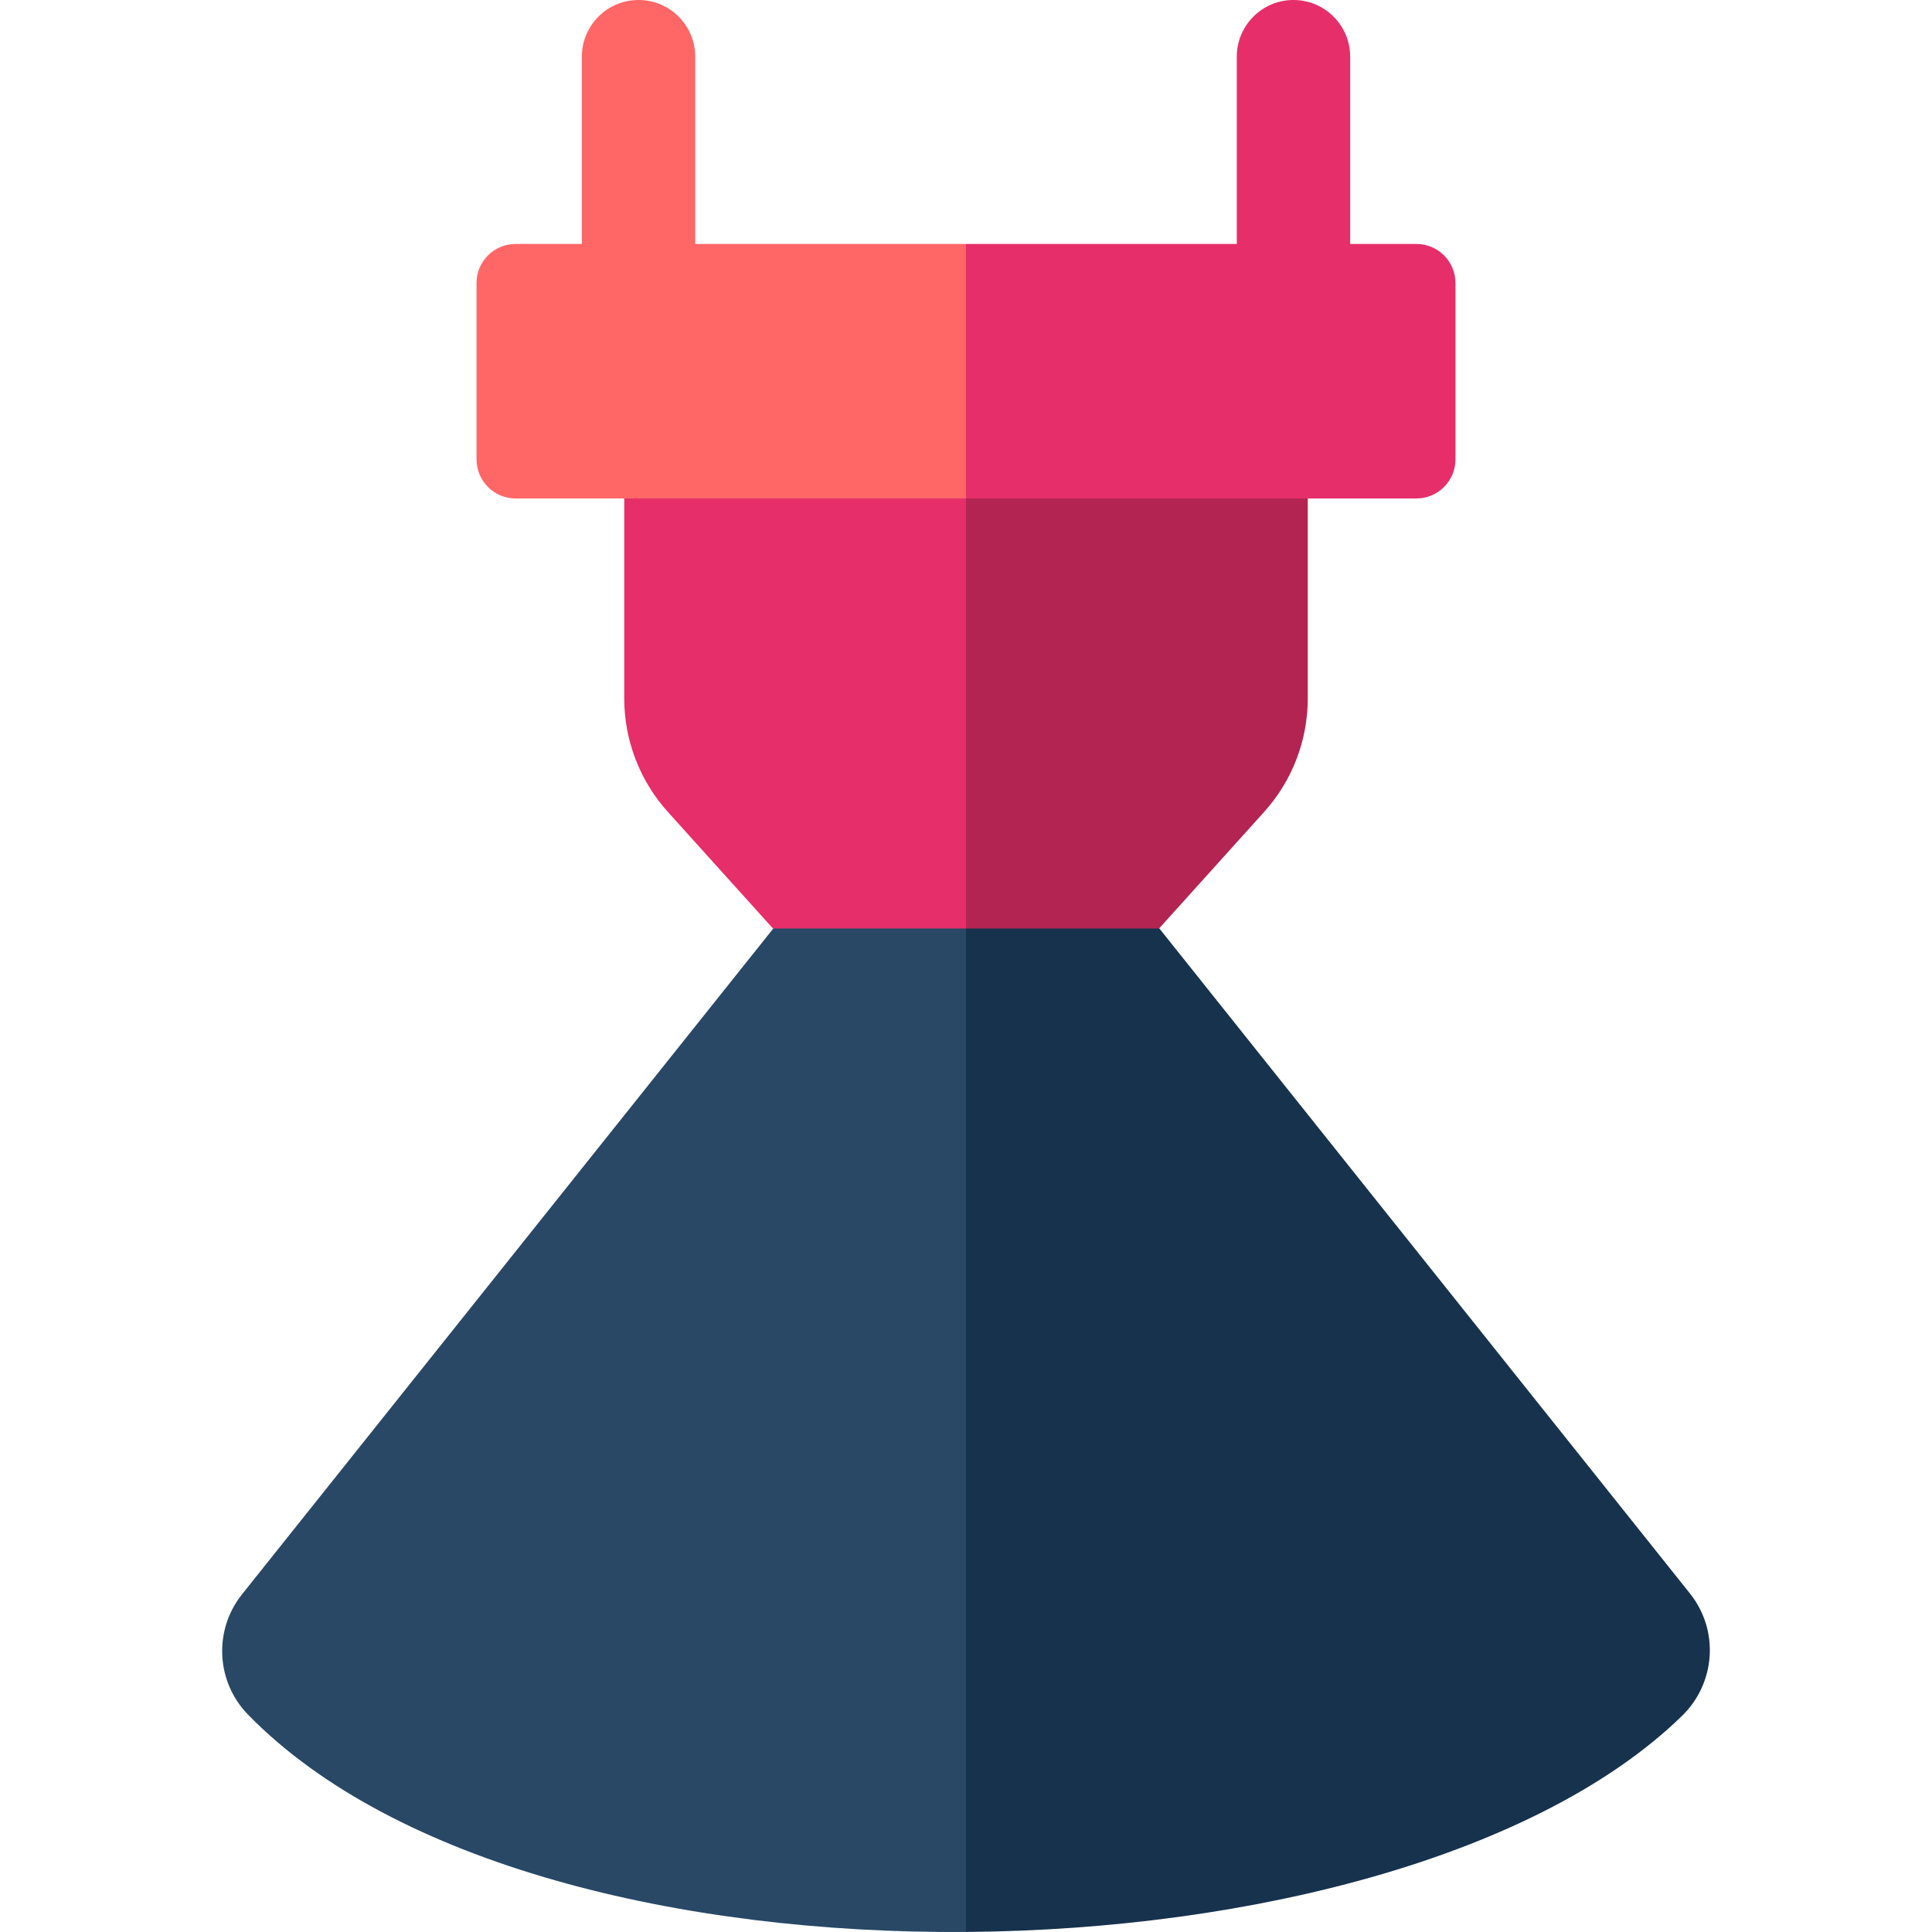 <svg id="Capa_1" enable-background="new 0 0 512 512" height="512" viewBox="0 0 512 512" width="512" xmlns="http://www.w3.org/2000/svg"><g><path d="m169.218 0c-8.295 0-15.02 6.725-15.02 15.02v49.291c0 8.295 6.725 15.02 15.02 15.02s15.02-6.725 15.02-15.02v-49.291c0-8.295-6.725-15.02-15.02-15.02z" fill="#f66"/><path d="m342.784 0c-8.295 0-15.02 6.725-15.02 15.02v49.291c0 8.295 6.725 15.02 15.02 15.02s15.02-6.725 15.02-15.02v-49.291c0-8.295-6.725-15.02-15.02-15.02z" fill="#e62e6b"/><path d="m256.001 222.4 24.032 102.367-24.032 187.22c-75.711.561-151.583-17.934-190.254-57.577-8.501-8.702-9.202-22.38-1.612-31.893l140.798-176.456 47.704-25.214z" fill="#284866"/><path d="m445.755 454.721c-37.881 36.909-113.742 56.696-189.754 57.267v-289.588l51.188 23.632.06.03 140.628 176.256c7.761 9.733 6.799 23.721-2.122 32.403z" fill="#17324d"/><path d="m256.001 121.115 20.027 65.468-20.027 59.479h-51.158l-27.847-30.891c-7.45-8.251-11.565-18.975-11.565-30.09v-63.966z" fill="#e62e6b"/><path d="m346.572 121.115v63.966c0 11.115-4.115 21.839-11.565 30.09l-27.817 30.861-.03.03h-51.158v-124.947z" fill="#b32453"/><path d="m256.001 64.649 17.023 30.811-17.023 36.64h-119.36c-5.718 0-10.354-4.636-10.354-10.364v-46.733c0-5.718 4.636-10.354 10.354-10.354z" fill="#f66"/><path d="m385.714 75.003v46.732c0 5.728-4.636 10.364-10.354 10.364h-119.36v-67.45h119.36c5.718 0 10.354 4.637 10.354 10.354z" fill="#e62e6b"/></g></svg>